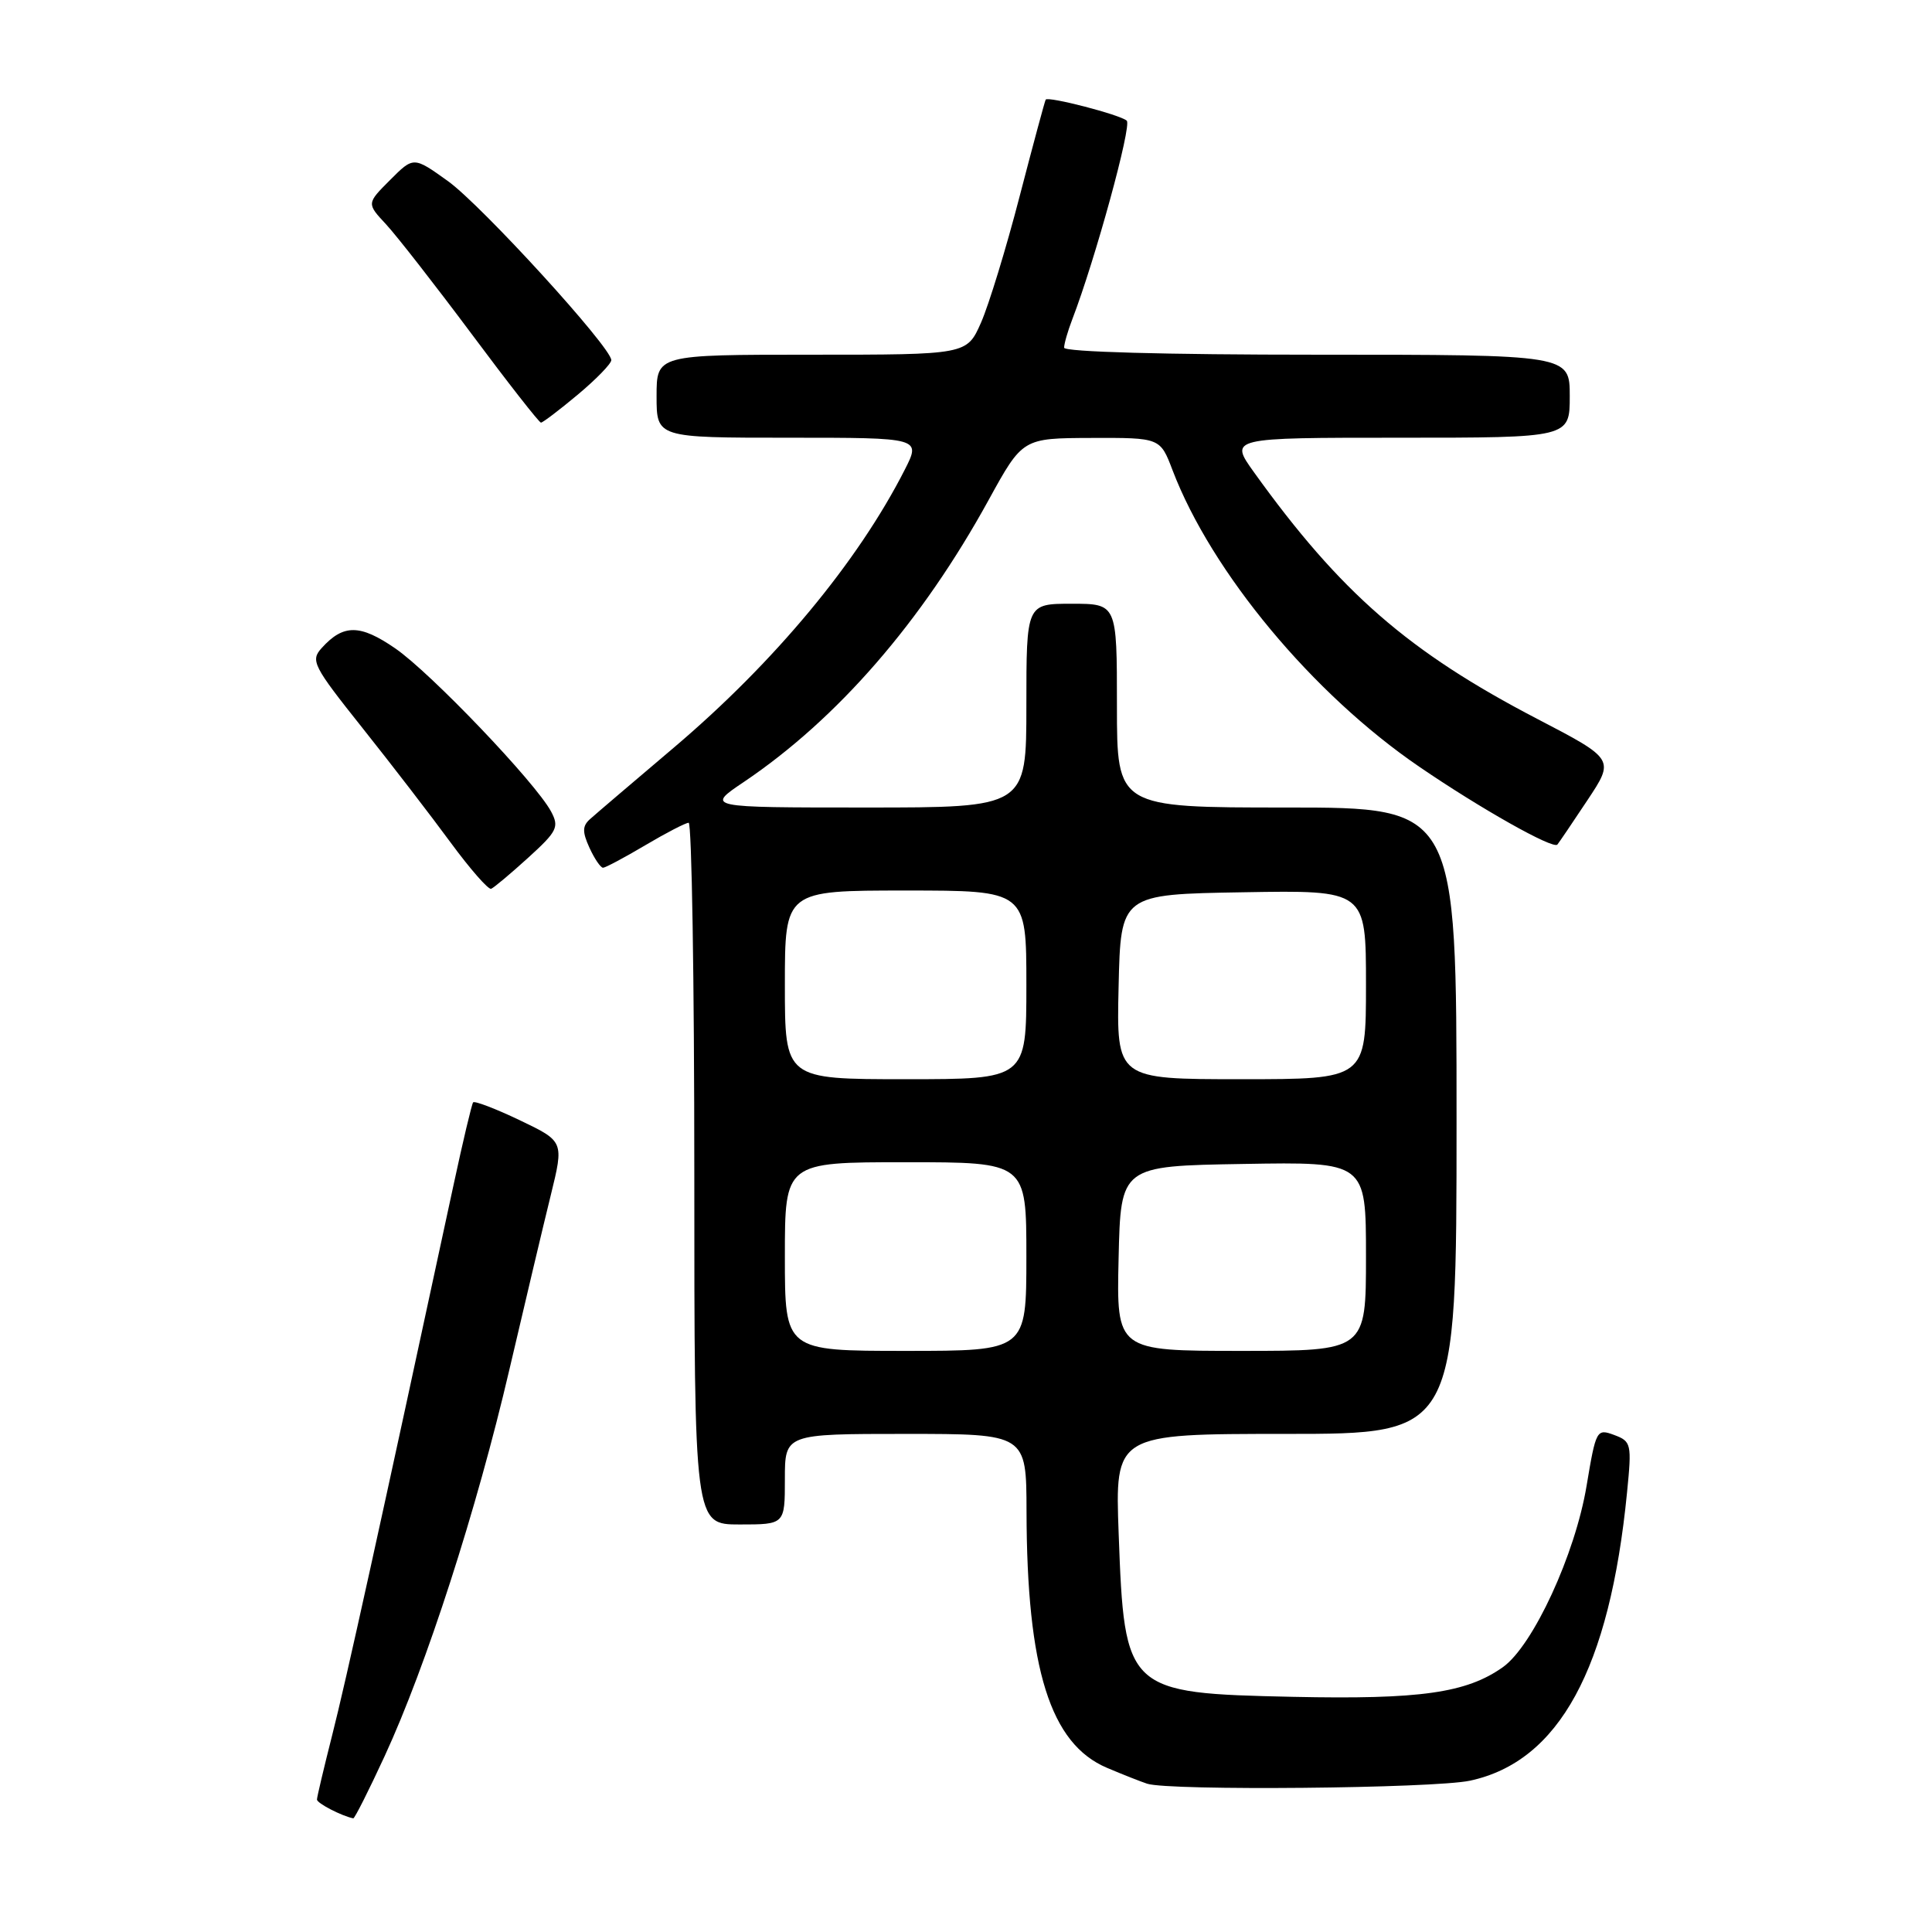 <?xml version="1.0" encoding="UTF-8" standalone="no"?>
<!DOCTYPE svg PUBLIC "-//W3C//DTD SVG 1.1//EN" "http://www.w3.org/Graphics/SVG/1.1/DTD/svg11.dtd" >
<svg xmlns="http://www.w3.org/2000/svg" xmlns:xlink="http://www.w3.org/1999/xlink" version="1.1" viewBox="0 0 256 256">
 <g >
 <path fill="currentColor"
d=" M 50.97 232.69 C 56.47 220.79 63.17 200.03 67.49 181.50 C 69.55 172.70 72.01 162.29 72.98 158.37 C 74.73 151.24 74.73 151.24 68.88 148.44 C 65.66 146.90 62.87 145.84 62.69 146.07 C 62.51 146.31 61.34 151.22 60.10 157.00 C 50.32 202.42 45.78 223.02 44.03 229.86 C 42.92 234.25 42.00 238.11 42.00 238.45 C 42.00 238.94 45.27 240.63 46.81 240.94 C 46.99 240.97 48.86 237.26 50.97 232.69 Z  M 194.78 235.95 C 206.58 233.42 213.29 221.11 215.59 197.77 C 216.23 191.31 216.16 190.99 213.88 190.14 C 211.56 189.28 211.47 189.46 210.23 196.88 C 208.72 205.96 203.14 218.05 199.15 220.90 C 194.32 224.33 188.20 225.20 171.36 224.84 C 149.22 224.36 149.00 224.15 148.23 203.25 C 147.74 190.00 147.74 190.00 170.37 190.00 C 193.00 190.00 193.00 190.00 193.00 148.50 C 193.00 107.00 193.00 107.00 170.50 107.00 C 148.00 107.00 148.00 107.00 148.00 93.50 C 148.00 80.00 148.00 80.00 142.00 80.00 C 136.00 80.00 136.00 80.00 136.00 93.50 C 136.00 107.00 136.00 107.00 114.76 107.00 C 93.53 107.00 93.53 107.00 98.57 103.61 C 110.97 95.25 122.13 82.40 131.00 66.25 C 135.50 58.06 135.50 58.06 144.61 58.03 C 153.73 58.00 153.73 58.00 155.37 62.31 C 160.54 75.84 173.95 91.96 188.05 101.59 C 196.15 107.13 205.80 112.57 206.36 111.91 C 206.55 111.69 208.34 109.05 210.33 106.05 C 213.95 100.60 213.95 100.60 203.68 95.25 C 186.64 86.38 177.60 78.51 166.17 62.59 C 162.88 58.00 162.88 58.00 185.44 58.00 C 208.00 58.00 208.00 58.00 208.00 52.50 C 208.00 47.00 208.00 47.00 174.50 47.00 C 154.39 47.00 141.00 46.63 141.00 46.07 C 141.00 45.55 141.49 43.86 142.08 42.32 C 145.11 34.44 150.00 16.61 149.30 15.99 C 148.42 15.20 138.88 12.73 138.56 13.20 C 138.45 13.37 136.90 19.12 135.11 26.00 C 133.33 32.88 131.02 40.41 129.99 42.75 C 128.11 47.00 128.11 47.00 107.56 47.00 C 87.00 47.00 87.00 47.00 87.00 52.50 C 87.00 58.00 87.00 58.00 104.52 58.00 C 122.04 58.00 122.04 58.00 119.88 62.25 C 113.67 74.46 102.62 87.76 89.29 99.06 C 83.91 103.62 78.91 107.88 78.20 108.52 C 77.16 109.44 77.14 110.21 78.11 112.34 C 78.78 113.80 79.59 114.99 79.91 114.98 C 80.23 114.97 82.75 113.63 85.50 112.00 C 88.25 110.37 90.84 109.03 91.25 109.02 C 91.66 109.01 92.00 129.93 92.00 155.50 C 92.00 202.00 92.00 202.00 98.00 202.00 C 104.00 202.00 104.00 202.00 104.00 196.00 C 104.00 190.00 104.00 190.00 120.00 190.00 C 136.00 190.00 136.00 190.00 136.02 200.25 C 136.06 221.17 139.17 231.07 146.69 234.25 C 148.78 235.14 151.18 236.08 152.00 236.35 C 154.93 237.31 189.98 236.98 194.78 235.95 Z  M 69.99 113.65 C 73.83 110.16 74.12 109.59 73.02 107.53 C 70.97 103.70 57.06 89.14 52.38 85.92 C 47.71 82.70 45.50 82.69 42.64 85.85 C 41.11 87.53 41.45 88.20 48.05 96.49 C 51.92 101.35 57.18 108.19 59.74 111.68 C 62.31 115.17 64.71 117.91 65.08 117.77 C 65.45 117.62 67.66 115.77 69.99 113.65 Z  M 76.56 52.29 C 79.00 50.25 81.00 48.19 81.00 47.72 C 81.00 46.03 63.84 27.23 59.37 24.01 C 54.80 20.73 54.80 20.73 51.69 23.85 C 48.58 26.96 48.58 26.96 51.16 29.73 C 52.57 31.25 57.67 37.79 62.49 44.25 C 67.30 50.71 71.44 56.00 71.68 56.00 C 71.92 56.00 74.12 54.33 76.56 52.29 Z  M 104.00 166.50 C 104.00 154.00 104.00 154.00 120.00 154.00 C 136.00 154.00 136.00 154.00 136.00 166.50 C 136.00 179.00 136.00 179.00 120.00 179.00 C 104.00 179.00 104.00 179.00 104.00 166.50 Z  M 148.22 166.75 C 148.50 154.50 148.50 154.50 164.75 154.23 C 181.00 153.95 181.00 153.95 181.00 166.48 C 181.00 179.00 181.00 179.00 164.47 179.00 C 147.94 179.00 147.94 179.00 148.22 166.75 Z  M 104.00 130.50 C 104.00 118.00 104.00 118.00 120.00 118.00 C 136.00 118.00 136.00 118.00 136.00 130.50 C 136.00 143.00 136.00 143.00 120.00 143.00 C 104.00 143.00 104.00 143.00 104.00 130.50 Z  M 148.22 130.75 C 148.50 118.50 148.50 118.50 164.75 118.23 C 181.00 117.95 181.00 117.95 181.00 130.48 C 181.00 143.00 181.00 143.00 164.47 143.00 C 147.94 143.00 147.94 143.00 148.22 130.75 Z "/>
</g>
</svg>